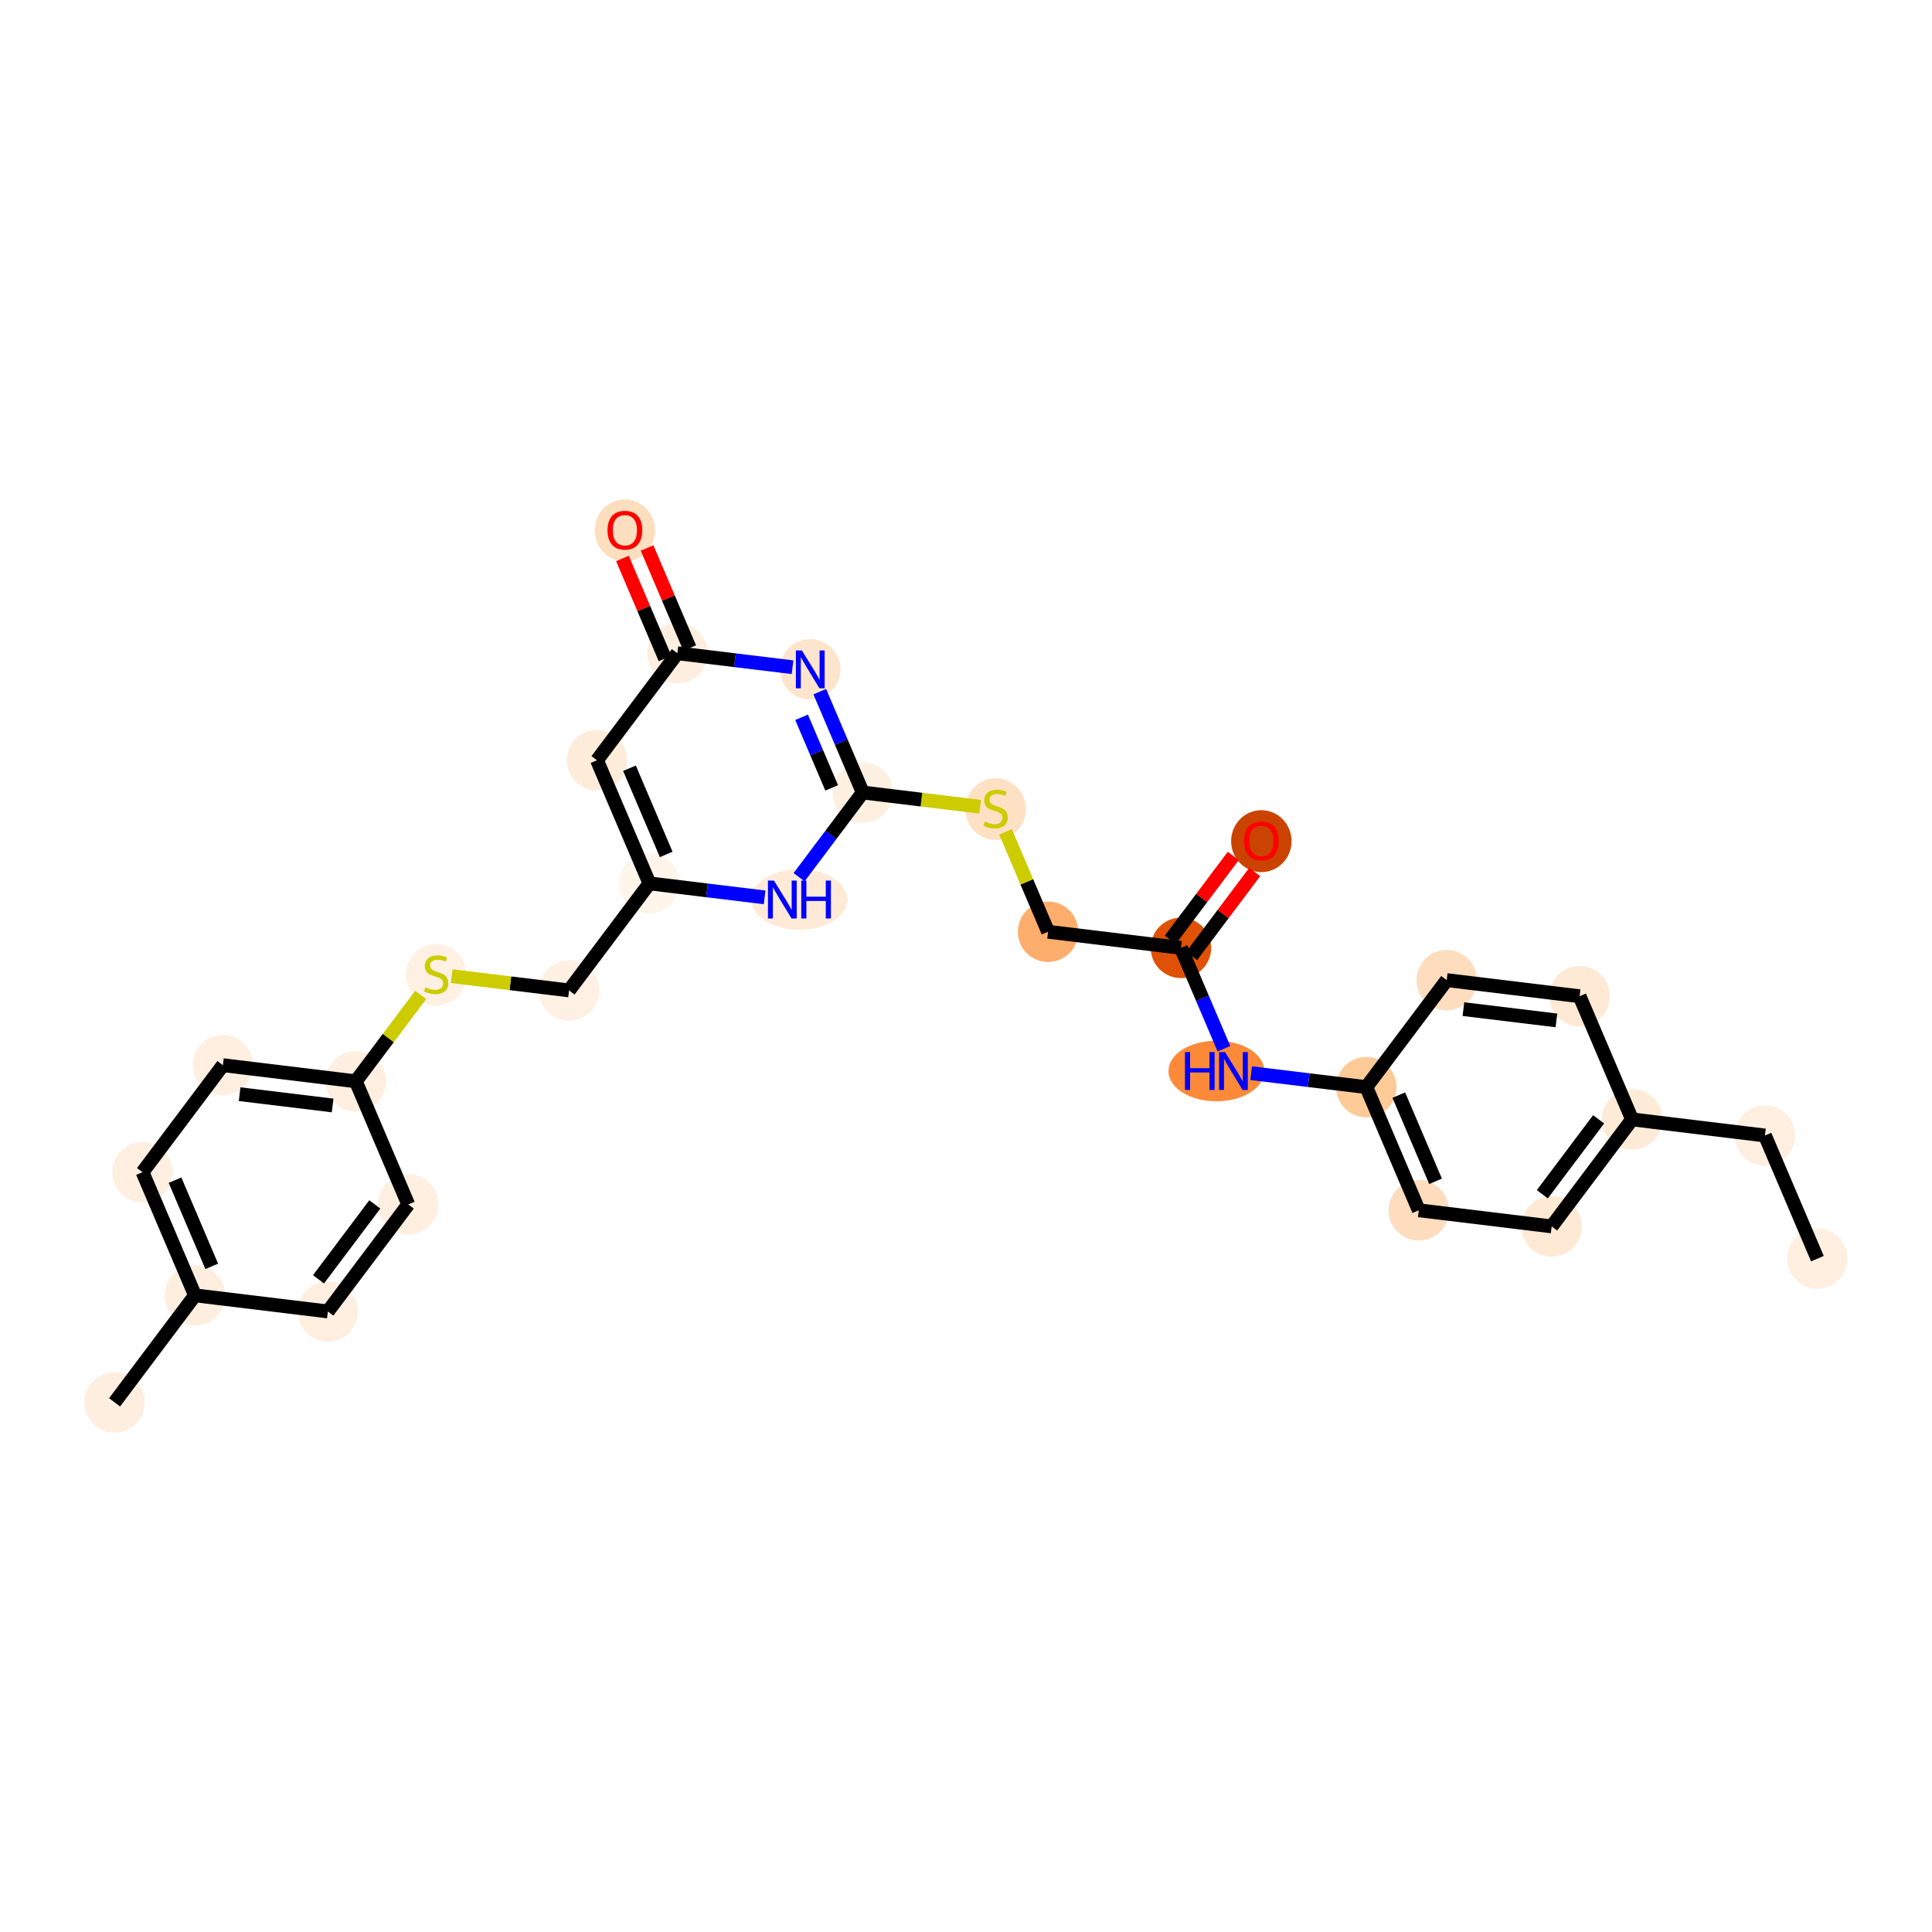 <?xml version='1.0' encoding='iso-8859-1'?>
<svg version='1.1' baseProfile='full'
              xmlns='http://www.w3.org/2000/svg'
                      xmlns:rdkit='http://www.rdkit.org/xml'
                      xmlns:xlink='http://www.w3.org/1999/xlink'
                  xml:space='preserve'
width='280px' height='280px' viewBox='0 0 280 280'>
<!-- END OF HEADER -->
<rect style='opacity:1.0;fill:#FFFFFF;stroke:none' width='280' height='280' x='0' y='0'> </rect>
<ellipse cx='263.393' cy='182.411' rx='3.88' ry='3.88'  style='fill:#FEEFE0;fill-rule:evenodd;stroke:#FEEFE0;stroke-width:1.0px;stroke-linecap:butt;stroke-linejoin:miter;stroke-opacity:1' />
<ellipse cx='255.788' cy='164.565' rx='3.88' ry='3.88'  style='fill:#FEEFE0;fill-rule:evenodd;stroke:#FEEFE0;stroke-width:1.0px;stroke-linecap:butt;stroke-linejoin:miter;stroke-opacity:1' />
<ellipse cx='236.53' cy='162.229' rx='3.88' ry='3.88'  style='fill:#FEEBD7;fill-rule:evenodd;stroke:#FEEBD7;stroke-width:1.0px;stroke-linecap:butt;stroke-linejoin:miter;stroke-opacity:1' />
<ellipse cx='224.878' cy='177.738' rx='3.88' ry='3.88'  style='fill:#FEE9D4;fill-rule:evenodd;stroke:#FEE9D4;stroke-width:1.0px;stroke-linecap:butt;stroke-linejoin:miter;stroke-opacity:1' />
<ellipse cx='205.621' cy='175.402' rx='3.88' ry='3.88'  style='fill:#FDDDBD;fill-rule:evenodd;stroke:#FDDDBD;stroke-width:1.0px;stroke-linecap:butt;stroke-linejoin:miter;stroke-opacity:1' />
<ellipse cx='198.016' cy='157.556' rx='3.88' ry='3.88'  style='fill:#FDCA98;fill-rule:evenodd;stroke:#FDCA98;stroke-width:1.0px;stroke-linecap:butt;stroke-linejoin:miter;stroke-opacity:1' />
<ellipse cx='176.287' cy='155.22' rx='6.441' ry='3.885'  style='fill:#FC8A38;fill-rule:evenodd;stroke:#FC8A38;stroke-width:1.0px;stroke-linecap:butt;stroke-linejoin:miter;stroke-opacity:1' />
<ellipse cx='171.153' cy='137.374' rx='3.88' ry='3.88'  style='fill:#DF5106;fill-rule:evenodd;stroke:#DF5106;stroke-width:1.0px;stroke-linecap:butt;stroke-linejoin:miter;stroke-opacity:1' />
<ellipse cx='182.805' cy='121.908' rx='3.88' ry='3.989'  style='fill:#CB4301;fill-rule:evenodd;stroke:#CB4301;stroke-width:1.0px;stroke-linecap:butt;stroke-linejoin:miter;stroke-opacity:1' />
<ellipse cx='151.896' cy='135.038' rx='3.88' ry='3.88'  style='fill:#FDAE6C;fill-rule:evenodd;stroke:#FDAE6C;stroke-width:1.0px;stroke-linecap:butt;stroke-linejoin:miter;stroke-opacity:1' />
<ellipse cx='144.291' cy='117.266' rx='3.88' ry='3.978'  style='fill:#FDE1C4;fill-rule:evenodd;stroke:#FDE1C4;stroke-width:1.0px;stroke-linecap:butt;stroke-linejoin:miter;stroke-opacity:1' />
<ellipse cx='125.034' cy='114.856' rx='3.88' ry='3.88'  style='fill:#FEF0E1;fill-rule:evenodd;stroke:#FEF0E1;stroke-width:1.0px;stroke-linecap:butt;stroke-linejoin:miter;stroke-opacity:1' />
<ellipse cx='117.428' cy='97.01' rx='3.88' ry='3.885'  style='fill:#FDE5CD;fill-rule:evenodd;stroke:#FDE5CD;stroke-width:1.0px;stroke-linecap:butt;stroke-linejoin:miter;stroke-opacity:1' />
<ellipse cx='98.171' cy='94.674' rx='3.88' ry='3.88'  style='fill:#FEEEDF;fill-rule:evenodd;stroke:#FEEEDF;stroke-width:1.0px;stroke-linecap:butt;stroke-linejoin:miter;stroke-opacity:1' />
<ellipse cx='90.566' cy='76.871' rx='3.88' ry='3.989'  style='fill:#FDDEBE;fill-rule:evenodd;stroke:#FDDEBE;stroke-width:1.0px;stroke-linecap:butt;stroke-linejoin:miter;stroke-opacity:1' />
<ellipse cx='86.519' cy='110.183' rx='3.88' ry='3.88'  style='fill:#FEECDA;fill-rule:evenodd;stroke:#FEECDA;stroke-width:1.0px;stroke-linecap:butt;stroke-linejoin:miter;stroke-opacity:1' />
<ellipse cx='94.124' cy='128.029' rx='3.88' ry='3.88'  style='fill:#FFF5EB;fill-rule:evenodd;stroke:#FFF5EB;stroke-width:1.0px;stroke-linecap:butt;stroke-linejoin:miter;stroke-opacity:1' />
<ellipse cx='82.472' cy='143.538' rx='3.88' ry='3.88'  style='fill:#FEF0E2;fill-rule:evenodd;stroke:#FEF0E2;stroke-width:1.0px;stroke-linecap:butt;stroke-linejoin:miter;stroke-opacity:1' />
<ellipse cx='63.215' cy='141.275' rx='3.88' ry='3.978'  style='fill:#FEF1E4;fill-rule:evenodd;stroke:#FEF1E4;stroke-width:1.0px;stroke-linecap:butt;stroke-linejoin:miter;stroke-opacity:1' />
<ellipse cx='51.563' cy='156.711' rx='3.88' ry='3.88'  style='fill:#FEEFE0;fill-rule:evenodd;stroke:#FEEFE0;stroke-width:1.0px;stroke-linecap:butt;stroke-linejoin:miter;stroke-opacity:1' />
<ellipse cx='32.306' cy='154.374' rx='3.88' ry='3.88'  style='fill:#FEEFE0;fill-rule:evenodd;stroke:#FEEFE0;stroke-width:1.0px;stroke-linecap:butt;stroke-linejoin:miter;stroke-opacity:1' />
<ellipse cx='20.654' cy='169.883' rx='3.88' ry='3.88'  style='fill:#FEEFE0;fill-rule:evenodd;stroke:#FEEFE0;stroke-width:1.0px;stroke-linecap:butt;stroke-linejoin:miter;stroke-opacity:1' />
<ellipse cx='28.259' cy='187.729' rx='3.88' ry='3.88'  style='fill:#FEEEDF;fill-rule:evenodd;stroke:#FEEEDF;stroke-width:1.0px;stroke-linecap:butt;stroke-linejoin:miter;stroke-opacity:1' />
<ellipse cx='16.607' cy='203.238' rx='3.88' ry='3.88'  style='fill:#FEEEDF;fill-rule:evenodd;stroke:#FEEEDF;stroke-width:1.0px;stroke-linecap:butt;stroke-linejoin:miter;stroke-opacity:1' />
<ellipse cx='47.516' cy='190.065' rx='3.88' ry='3.88'  style='fill:#FEEFE0;fill-rule:evenodd;stroke:#FEEFE0;stroke-width:1.0px;stroke-linecap:butt;stroke-linejoin:miter;stroke-opacity:1' />
<ellipse cx='59.168' cy='174.556' rx='3.88' ry='3.88'  style='fill:#FEEFE0;fill-rule:evenodd;stroke:#FEEFE0;stroke-width:1.0px;stroke-linecap:butt;stroke-linejoin:miter;stroke-opacity:1' />
<ellipse cx='115.861' cy='130.365' rx='6.452' ry='3.885'  style='fill:#FEEAD6;fill-rule:evenodd;stroke:#FEEAD6;stroke-width:1.0px;stroke-linecap:butt;stroke-linejoin:miter;stroke-opacity:1' />
<ellipse cx='209.668' cy='142.047' rx='3.88' ry='3.88'  style='fill:#FDDDBD;fill-rule:evenodd;stroke:#FDDDBD;stroke-width:1.0px;stroke-linecap:butt;stroke-linejoin:miter;stroke-opacity:1' />
<ellipse cx='228.925' cy='144.383' rx='3.88' ry='3.88'  style='fill:#FEE9D4;fill-rule:evenodd;stroke:#FEE9D4;stroke-width:1.0px;stroke-linecap:butt;stroke-linejoin:miter;stroke-opacity:1' />
<path class='bond-0 atom-0 atom-1' d='M 263.393,182.411 L 255.788,164.565' style='fill:none;fill-rule:evenodd;stroke:#000000;stroke-width:2.0px;stroke-linecap:butt;stroke-linejoin:miter;stroke-opacity:1' />
<path class='bond-1 atom-1 atom-2' d='M 255.788,164.565 L 236.53,162.229' style='fill:none;fill-rule:evenodd;stroke:#000000;stroke-width:2.0px;stroke-linecap:butt;stroke-linejoin:miter;stroke-opacity:1' />
<path class='bond-2 atom-2 atom-3' d='M 236.53,162.229 L 224.878,177.738' style='fill:none;fill-rule:evenodd;stroke:#000000;stroke-width:2.0px;stroke-linecap:butt;stroke-linejoin:miter;stroke-opacity:1' />
<path class='bond-2 atom-2 atom-3' d='M 231.681,162.225 L 223.524,173.081' style='fill:none;fill-rule:evenodd;stroke:#000000;stroke-width:2.0px;stroke-linecap:butt;stroke-linejoin:miter;stroke-opacity:1' />
<path class='bond-28 atom-28 atom-2' d='M 228.925,144.383 L 236.53,162.229' style='fill:none;fill-rule:evenodd;stroke:#000000;stroke-width:2.0px;stroke-linecap:butt;stroke-linejoin:miter;stroke-opacity:1' />
<path class='bond-3 atom-3 atom-4' d='M 224.878,177.738 L 205.621,175.402' style='fill:none;fill-rule:evenodd;stroke:#000000;stroke-width:2.0px;stroke-linecap:butt;stroke-linejoin:miter;stroke-opacity:1' />
<path class='bond-4 atom-4 atom-5' d='M 205.621,175.402 L 198.016,157.556' style='fill:none;fill-rule:evenodd;stroke:#000000;stroke-width:2.0px;stroke-linecap:butt;stroke-linejoin:miter;stroke-opacity:1' />
<path class='bond-4 atom-4 atom-5' d='M 208.05,171.204 L 202.726,158.712' style='fill:none;fill-rule:evenodd;stroke:#000000;stroke-width:2.0px;stroke-linecap:butt;stroke-linejoin:miter;stroke-opacity:1' />
<path class='bond-5 atom-5 atom-6' d='M 198.016,157.556 L 189.671,156.544' style='fill:none;fill-rule:evenodd;stroke:#000000;stroke-width:2.0px;stroke-linecap:butt;stroke-linejoin:miter;stroke-opacity:1' />
<path class='bond-5 atom-5 atom-6' d='M 189.671,156.544 L 181.327,155.531' style='fill:none;fill-rule:evenodd;stroke:#0000FF;stroke-width:2.0px;stroke-linecap:butt;stroke-linejoin:miter;stroke-opacity:1' />
<path class='bond-26 atom-5 atom-27' d='M 198.016,157.556 L 209.668,142.047' style='fill:none;fill-rule:evenodd;stroke:#000000;stroke-width:2.0px;stroke-linecap:butt;stroke-linejoin:miter;stroke-opacity:1' />
<path class='bond-6 atom-6 atom-7' d='M 177.381,151.988 L 174.267,144.681' style='fill:none;fill-rule:evenodd;stroke:#0000FF;stroke-width:2.0px;stroke-linecap:butt;stroke-linejoin:miter;stroke-opacity:1' />
<path class='bond-6 atom-6 atom-7' d='M 174.267,144.681 L 171.153,137.374' style='fill:none;fill-rule:evenodd;stroke:#000000;stroke-width:2.0px;stroke-linecap:butt;stroke-linejoin:miter;stroke-opacity:1' />
<path class='bond-7 atom-7 atom-8' d='M 172.704,138.539 L 177.273,132.459' style='fill:none;fill-rule:evenodd;stroke:#000000;stroke-width:2.0px;stroke-linecap:butt;stroke-linejoin:miter;stroke-opacity:1' />
<path class='bond-7 atom-7 atom-8' d='M 177.273,132.459 L 181.841,126.379' style='fill:none;fill-rule:evenodd;stroke:#FF0000;stroke-width:2.0px;stroke-linecap:butt;stroke-linejoin:miter;stroke-opacity:1' />
<path class='bond-7 atom-7 atom-8' d='M 169.602,136.209 L 174.171,130.129' style='fill:none;fill-rule:evenodd;stroke:#000000;stroke-width:2.0px;stroke-linecap:butt;stroke-linejoin:miter;stroke-opacity:1' />
<path class='bond-7 atom-7 atom-8' d='M 174.171,130.129 L 178.739,124.048' style='fill:none;fill-rule:evenodd;stroke:#FF0000;stroke-width:2.0px;stroke-linecap:butt;stroke-linejoin:miter;stroke-opacity:1' />
<path class='bond-8 atom-7 atom-9' d='M 171.153,137.374 L 151.896,135.038' style='fill:none;fill-rule:evenodd;stroke:#000000;stroke-width:2.0px;stroke-linecap:butt;stroke-linejoin:miter;stroke-opacity:1' />
<path class='bond-9 atom-9 atom-10' d='M 151.896,135.038 L 148.812,127.801' style='fill:none;fill-rule:evenodd;stroke:#000000;stroke-width:2.0px;stroke-linecap:butt;stroke-linejoin:miter;stroke-opacity:1' />
<path class='bond-9 atom-9 atom-10' d='M 148.812,127.801 L 145.728,120.564' style='fill:none;fill-rule:evenodd;stroke:#CCCC00;stroke-width:2.0px;stroke-linecap:butt;stroke-linejoin:miter;stroke-opacity:1' />
<path class='bond-10 atom-10 atom-11' d='M 142.045,116.92 L 133.539,115.888' style='fill:none;fill-rule:evenodd;stroke:#CCCC00;stroke-width:2.0px;stroke-linecap:butt;stroke-linejoin:miter;stroke-opacity:1' />
<path class='bond-10 atom-10 atom-11' d='M 133.539,115.888 L 125.034,114.856' style='fill:none;fill-rule:evenodd;stroke:#000000;stroke-width:2.0px;stroke-linecap:butt;stroke-linejoin:miter;stroke-opacity:1' />
<path class='bond-11 atom-11 atom-12' d='M 125.034,114.856 L 121.92,107.549' style='fill:none;fill-rule:evenodd;stroke:#000000;stroke-width:2.0px;stroke-linecap:butt;stroke-linejoin:miter;stroke-opacity:1' />
<path class='bond-11 atom-11 atom-12' d='M 121.92,107.549 L 118.806,100.242' style='fill:none;fill-rule:evenodd;stroke:#0000FF;stroke-width:2.0px;stroke-linecap:butt;stroke-linejoin:miter;stroke-opacity:1' />
<path class='bond-11 atom-11 atom-12' d='M 120.53,114.185 L 118.351,109.07' style='fill:none;fill-rule:evenodd;stroke:#000000;stroke-width:2.0px;stroke-linecap:butt;stroke-linejoin:miter;stroke-opacity:1' />
<path class='bond-11 atom-11 atom-12' d='M 118.351,109.07 L 116.171,103.955' style='fill:none;fill-rule:evenodd;stroke:#0000FF;stroke-width:2.0px;stroke-linecap:butt;stroke-linejoin:miter;stroke-opacity:1' />
<path class='bond-29 atom-26 atom-11' d='M 115.81,127.133 L 120.422,120.995' style='fill:none;fill-rule:evenodd;stroke:#0000FF;stroke-width:2.0px;stroke-linecap:butt;stroke-linejoin:miter;stroke-opacity:1' />
<path class='bond-29 atom-26 atom-11' d='M 120.422,120.995 L 125.034,114.856' style='fill:none;fill-rule:evenodd;stroke:#000000;stroke-width:2.0px;stroke-linecap:butt;stroke-linejoin:miter;stroke-opacity:1' />
<path class='bond-12 atom-12 atom-13' d='M 114.86,96.699 L 106.516,95.686' style='fill:none;fill-rule:evenodd;stroke:#0000FF;stroke-width:2.0px;stroke-linecap:butt;stroke-linejoin:miter;stroke-opacity:1' />
<path class='bond-12 atom-12 atom-13' d='M 106.516,95.686 L 98.171,94.674' style='fill:none;fill-rule:evenodd;stroke:#000000;stroke-width:2.0px;stroke-linecap:butt;stroke-linejoin:miter;stroke-opacity:1' />
<path class='bond-13 atom-13 atom-14' d='M 99.956,93.914 L 96.866,86.665' style='fill:none;fill-rule:evenodd;stroke:#000000;stroke-width:2.0px;stroke-linecap:butt;stroke-linejoin:miter;stroke-opacity:1' />
<path class='bond-13 atom-13 atom-14' d='M 96.866,86.665 L 93.777,79.416' style='fill:none;fill-rule:evenodd;stroke:#FF0000;stroke-width:2.0px;stroke-linecap:butt;stroke-linejoin:miter;stroke-opacity:1' />
<path class='bond-13 atom-13 atom-14' d='M 96.386,95.435 L 93.297,88.186' style='fill:none;fill-rule:evenodd;stroke:#000000;stroke-width:2.0px;stroke-linecap:butt;stroke-linejoin:miter;stroke-opacity:1' />
<path class='bond-13 atom-13 atom-14' d='M 93.297,88.186 L 90.208,80.937' style='fill:none;fill-rule:evenodd;stroke:#FF0000;stroke-width:2.0px;stroke-linecap:butt;stroke-linejoin:miter;stroke-opacity:1' />
<path class='bond-14 atom-13 atom-15' d='M 98.171,94.674 L 86.519,110.183' style='fill:none;fill-rule:evenodd;stroke:#000000;stroke-width:2.0px;stroke-linecap:butt;stroke-linejoin:miter;stroke-opacity:1' />
<path class='bond-15 atom-15 atom-16' d='M 86.519,110.183 L 94.124,128.029' style='fill:none;fill-rule:evenodd;stroke:#000000;stroke-width:2.0px;stroke-linecap:butt;stroke-linejoin:miter;stroke-opacity:1' />
<path class='bond-15 atom-15 atom-16' d='M 91.229,111.339 L 96.553,123.831' style='fill:none;fill-rule:evenodd;stroke:#000000;stroke-width:2.0px;stroke-linecap:butt;stroke-linejoin:miter;stroke-opacity:1' />
<path class='bond-16 atom-16 atom-17' d='M 94.124,128.029 L 82.472,143.538' style='fill:none;fill-rule:evenodd;stroke:#000000;stroke-width:2.0px;stroke-linecap:butt;stroke-linejoin:miter;stroke-opacity:1' />
<path class='bond-25 atom-16 atom-26' d='M 94.124,128.029 L 102.469,129.041' style='fill:none;fill-rule:evenodd;stroke:#000000;stroke-width:2.0px;stroke-linecap:butt;stroke-linejoin:miter;stroke-opacity:1' />
<path class='bond-25 atom-16 atom-26' d='M 102.469,129.041 L 110.813,130.054' style='fill:none;fill-rule:evenodd;stroke:#0000FF;stroke-width:2.0px;stroke-linecap:butt;stroke-linejoin:miter;stroke-opacity:1' />
<path class='bond-17 atom-17 atom-18' d='M 82.472,143.538 L 73.967,142.506' style='fill:none;fill-rule:evenodd;stroke:#000000;stroke-width:2.0px;stroke-linecap:butt;stroke-linejoin:miter;stroke-opacity:1' />
<path class='bond-17 atom-17 atom-18' d='M 73.967,142.506 L 65.461,141.474' style='fill:none;fill-rule:evenodd;stroke:#CCCC00;stroke-width:2.0px;stroke-linecap:butt;stroke-linejoin:miter;stroke-opacity:1' />
<path class='bond-18 atom-18 atom-19' d='M 60.969,144.191 L 56.266,150.451' style='fill:none;fill-rule:evenodd;stroke:#CCCC00;stroke-width:2.0px;stroke-linecap:butt;stroke-linejoin:miter;stroke-opacity:1' />
<path class='bond-18 atom-18 atom-19' d='M 56.266,150.451 L 51.563,156.711' style='fill:none;fill-rule:evenodd;stroke:#000000;stroke-width:2.0px;stroke-linecap:butt;stroke-linejoin:miter;stroke-opacity:1' />
<path class='bond-19 atom-19 atom-20' d='M 51.563,156.711 L 32.306,154.374' style='fill:none;fill-rule:evenodd;stroke:#000000;stroke-width:2.0px;stroke-linecap:butt;stroke-linejoin:miter;stroke-opacity:1' />
<path class='bond-19 atom-19 atom-20' d='M 48.207,160.212 L 34.727,158.576' style='fill:none;fill-rule:evenodd;stroke:#000000;stroke-width:2.0px;stroke-linecap:butt;stroke-linejoin:miter;stroke-opacity:1' />
<path class='bond-30 atom-25 atom-19' d='M 59.168,174.556 L 51.563,156.711' style='fill:none;fill-rule:evenodd;stroke:#000000;stroke-width:2.0px;stroke-linecap:butt;stroke-linejoin:miter;stroke-opacity:1' />
<path class='bond-20 atom-20 atom-21' d='M 32.306,154.374 L 20.654,169.883' style='fill:none;fill-rule:evenodd;stroke:#000000;stroke-width:2.0px;stroke-linecap:butt;stroke-linejoin:miter;stroke-opacity:1' />
<path class='bond-21 atom-21 atom-22' d='M 20.654,169.883 L 28.259,187.729' style='fill:none;fill-rule:evenodd;stroke:#000000;stroke-width:2.0px;stroke-linecap:butt;stroke-linejoin:miter;stroke-opacity:1' />
<path class='bond-21 atom-21 atom-22' d='M 25.364,171.039 L 30.687,183.531' style='fill:none;fill-rule:evenodd;stroke:#000000;stroke-width:2.0px;stroke-linecap:butt;stroke-linejoin:miter;stroke-opacity:1' />
<path class='bond-22 atom-22 atom-23' d='M 28.259,187.729 L 16.607,203.238' style='fill:none;fill-rule:evenodd;stroke:#000000;stroke-width:2.0px;stroke-linecap:butt;stroke-linejoin:miter;stroke-opacity:1' />
<path class='bond-23 atom-22 atom-24' d='M 28.259,187.729 L 47.516,190.065' style='fill:none;fill-rule:evenodd;stroke:#000000;stroke-width:2.0px;stroke-linecap:butt;stroke-linejoin:miter;stroke-opacity:1' />
<path class='bond-24 atom-24 atom-25' d='M 47.516,190.065 L 59.168,174.556' style='fill:none;fill-rule:evenodd;stroke:#000000;stroke-width:2.0px;stroke-linecap:butt;stroke-linejoin:miter;stroke-opacity:1' />
<path class='bond-24 atom-24 atom-25' d='M 46.162,185.408 L 54.319,174.552' style='fill:none;fill-rule:evenodd;stroke:#000000;stroke-width:2.0px;stroke-linecap:butt;stroke-linejoin:miter;stroke-opacity:1' />
<path class='bond-27 atom-27 atom-28' d='M 209.668,142.047 L 228.925,144.383' style='fill:none;fill-rule:evenodd;stroke:#000000;stroke-width:2.0px;stroke-linecap:butt;stroke-linejoin:miter;stroke-opacity:1' />
<path class='bond-27 atom-27 atom-28' d='M 212.089,146.249 L 225.569,147.884' style='fill:none;fill-rule:evenodd;stroke:#000000;stroke-width:2.0px;stroke-linecap:butt;stroke-linejoin:miter;stroke-opacity:1' />
<path  class='atom-6' d='M 171.733 152.473
L 172.477 152.473
L 172.477 154.809
L 175.286 154.809
L 175.286 152.473
L 176.031 152.473
L 176.031 157.967
L 175.286 157.967
L 175.286 155.429
L 172.477 155.429
L 172.477 157.967
L 171.733 157.967
L 171.733 152.473
' fill='#0000FF'/>
<path  class='atom-6' d='M 177.544 152.473
L 179.344 155.383
Q 179.523 155.67, 179.81 156.19
Q 180.097 156.71, 180.113 156.741
L 180.113 152.473
L 180.842 152.473
L 180.842 157.967
L 180.089 157.967
L 178.157 154.785
Q 177.932 154.413, 177.692 153.986
Q 177.459 153.559, 177.389 153.427
L 177.389 157.967
L 176.675 157.967
L 176.675 152.473
L 177.544 152.473
' fill='#0000FF'/>
<path  class='atom-8' d='M 180.284 121.881
Q 180.284 120.562, 180.935 119.824
Q 181.587 119.087, 182.805 119.087
Q 184.024 119.087, 184.675 119.824
Q 185.327 120.562, 185.327 121.881
Q 185.327 123.215, 184.668 123.976
Q 184.008 124.728, 182.805 124.728
Q 181.595 124.728, 180.935 123.976
Q 180.284 123.223, 180.284 121.881
M 182.805 124.108
Q 183.643 124.108, 184.093 123.549
Q 184.551 122.983, 184.551 121.881
Q 184.551 120.802, 184.093 120.259
Q 183.643 119.708, 182.805 119.708
Q 181.967 119.708, 181.51 120.251
Q 181.06 120.794, 181.06 121.881
Q 181.06 122.99, 181.51 123.549
Q 181.967 124.108, 182.805 124.108
' fill='#FF0000'/>
<path  class='atom-10' d='M 142.739 119.078
Q 142.801 119.101, 143.057 119.21
Q 143.313 119.318, 143.593 119.388
Q 143.88 119.45, 144.159 119.45
Q 144.679 119.45, 144.981 119.202
Q 145.284 118.946, 145.284 118.504
Q 145.284 118.201, 145.129 118.015
Q 144.981 117.829, 144.749 117.728
Q 144.516 117.627, 144.128 117.511
Q 143.639 117.363, 143.344 117.223
Q 143.057 117.084, 142.848 116.789
Q 142.646 116.494, 142.646 115.997
Q 142.646 115.307, 143.111 114.88
Q 143.585 114.453, 144.516 114.453
Q 145.152 114.453, 145.874 114.756
L 145.695 115.353
Q 145.036 115.082, 144.539 115.082
Q 144.004 115.082, 143.709 115.307
Q 143.414 115.524, 143.422 115.904
Q 143.422 116.199, 143.569 116.378
Q 143.724 116.556, 143.942 116.657
Q 144.167 116.758, 144.539 116.874
Q 145.036 117.029, 145.331 117.185
Q 145.625 117.34, 145.835 117.658
Q 146.052 117.968, 146.052 118.504
Q 146.052 119.264, 145.54 119.675
Q 145.036 120.079, 144.19 120.079
Q 143.701 120.079, 143.329 119.97
Q 142.964 119.869, 142.529 119.691
L 142.739 119.078
' fill='#CCCC00'/>
<path  class='atom-12' d='M 116.214 94.264
L 118.014 97.174
Q 118.193 97.461, 118.48 97.981
Q 118.767 98.5, 118.782 98.531
L 118.782 94.264
L 119.512 94.264
L 119.512 99.757
L 118.759 99.757
L 116.827 96.576
Q 116.602 96.204, 116.361 95.777
Q 116.129 95.35, 116.059 95.218
L 116.059 99.757
L 115.345 99.757
L 115.345 94.264
L 116.214 94.264
' fill='#0000FF'/>
<path  class='atom-14' d='M 88.044 76.844
Q 88.044 75.525, 88.696 74.788
Q 89.348 74.051, 90.566 74.051
Q 91.784 74.051, 92.436 74.788
Q 93.088 75.525, 93.088 76.844
Q 93.088 78.179, 92.428 78.939
Q 91.769 79.692, 90.566 79.692
Q 89.355 79.692, 88.696 78.939
Q 88.044 78.187, 88.044 76.844
M 90.566 79.071
Q 91.404 79.071, 91.854 78.513
Q 92.312 77.946, 92.312 76.844
Q 92.312 75.766, 91.854 75.222
Q 91.404 74.671, 90.566 74.671
Q 89.728 74.671, 89.27 75.215
Q 88.82 75.758, 88.82 76.844
Q 88.82 77.954, 89.27 78.513
Q 89.728 79.071, 90.566 79.071
' fill='#FF0000'/>
<path  class='atom-18' d='M 61.663 143.087
Q 61.725 143.11, 61.981 143.219
Q 62.237 143.328, 62.517 143.397
Q 62.804 143.459, 63.083 143.459
Q 63.603 143.459, 63.906 143.211
Q 64.208 142.955, 64.208 142.513
Q 64.208 142.21, 64.053 142.024
Q 63.906 141.838, 63.673 141.737
Q 63.44 141.636, 63.052 141.52
Q 62.563 141.372, 62.268 141.232
Q 61.981 141.093, 61.772 140.798
Q 61.57 140.503, 61.57 140.006
Q 61.57 139.316, 62.036 138.889
Q 62.509 138.462, 63.44 138.462
Q 64.076 138.462, 64.798 138.765
L 64.62 139.362
Q 63.96 139.091, 63.463 139.091
Q 62.928 139.091, 62.633 139.316
Q 62.338 139.533, 62.346 139.913
Q 62.346 140.208, 62.493 140.387
Q 62.649 140.565, 62.866 140.666
Q 63.091 140.767, 63.463 140.883
Q 63.96 141.038, 64.255 141.194
Q 64.55 141.349, 64.759 141.667
Q 64.976 141.977, 64.976 142.513
Q 64.976 143.273, 64.464 143.684
Q 63.96 144.088, 63.114 144.088
Q 62.625 144.088, 62.253 143.979
Q 61.888 143.878, 61.454 143.7
L 61.663 143.087
' fill='#CCCC00'/>
<path  class='atom-26' d='M 112.167 127.618
L 113.967 130.528
Q 114.146 130.815, 114.433 131.335
Q 114.72 131.855, 114.736 131.886
L 114.736 127.618
L 115.465 127.618
L 115.465 133.112
L 114.712 133.112
L 112.78 129.931
Q 112.555 129.558, 112.315 129.131
Q 112.082 128.705, 112.012 128.573
L 112.012 133.112
L 111.298 133.112
L 111.298 127.618
L 112.167 127.618
' fill='#0000FF'/>
<path  class='atom-26' d='M 116.125 127.618
L 116.869 127.618
L 116.869 129.954
L 119.678 129.954
L 119.678 127.618
L 120.423 127.618
L 120.423 133.112
L 119.678 133.112
L 119.678 130.575
L 116.869 130.575
L 116.869 133.112
L 116.125 133.112
L 116.125 127.618
' fill='#0000FF'/>
</svg>
